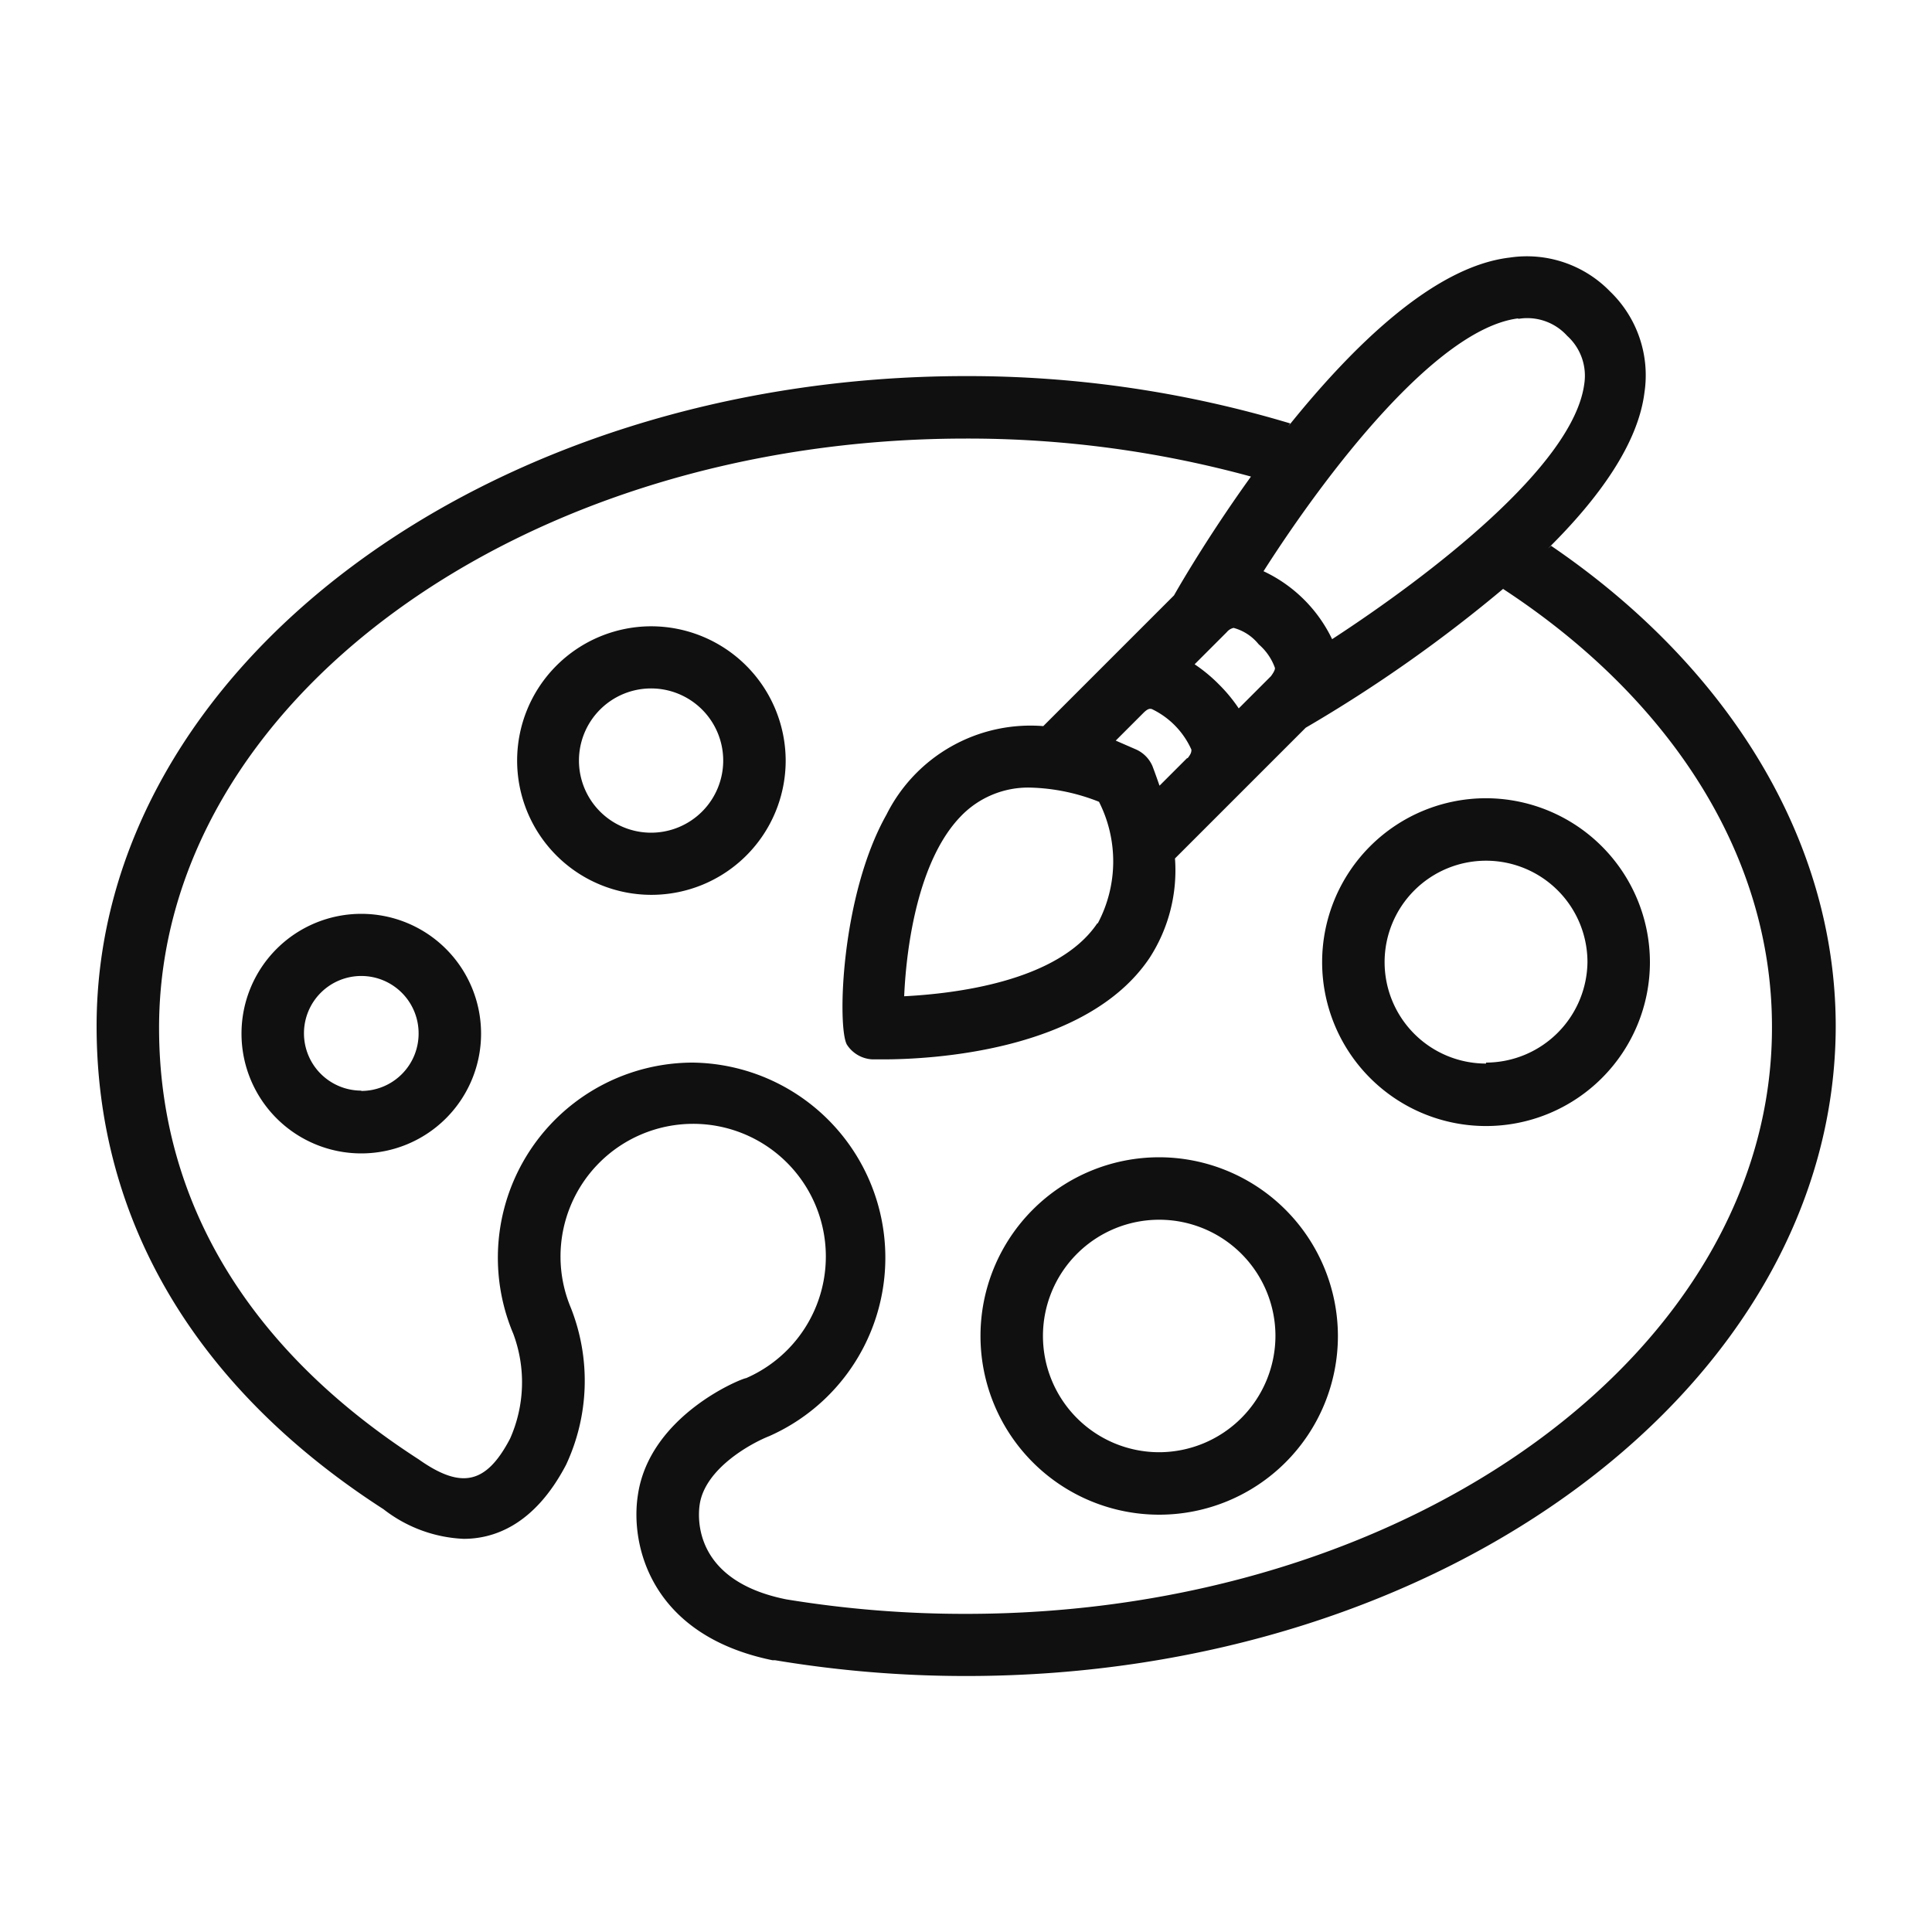 <svg id="Layer_1" data-name="Layer 1" xmlns="http://www.w3.org/2000/svg" viewBox="0 0 60 60"><defs><style>.cls-1{fill:#101010;}</style></defs><title>gd</title><path class="cls-1" d="M20.22,19.45a4.17,4.17,0,1,0,4.18,4.17A4.18,4.18,0,0,0,20.22,19.45Zm0,6.41a2.24,2.24,0,1,1,2.24-2.24A2.24,2.24,0,0,1,20.22,25.86Z"/><path class="cls-1" d="M11.22,28.38a3.72,3.72,0,1,0,3.72,3.72A3.72,3.72,0,0,0,11.22,28.38Zm0,5.49A1.78,1.78,0,1,1,13,32.1,1.78,1.78,0,0,1,11.22,33.88Z"/><path class="cls-1" d="M46.15,24.79a5.09,5.09,0,1,0,5.09,5.09A5.1,5.1,0,0,0,46.15,24.79Zm0,8.24a3.15,3.15,0,1,1,3.15-3.15A3.16,3.16,0,0,1,46.15,33Z"/><path class="cls-1" d="M36,35.94a5.55,5.55,0,1,0,5.55,5.55A5.56,5.56,0,0,0,36,35.94Zm0,9.16a3.61,3.61,0,1,1,3.61-3.61A3.62,3.62,0,0,1,36,45.1Z"/><path class="cls-1" d="M48.17,16.95l-.1.09c1.56-1.54,2.8-3.24,3-4.85A3.61,3.61,0,0,0,50,9.05,3.6,3.6,0,0,0,46.88,8C44.52,8.28,42,10.76,40,13.25l.07-.1A34.8,34.8,0,0,0,30,11.68c-14.89,0-27,9.06-27,20.19,0,6.05,3.09,11.25,8.91,15a4.35,4.35,0,0,0,2.49.92c.9,0,2.18-.39,3.18-2.3a6.16,6.16,0,0,0,.15-4.87,4.12,4.12,0,1,1,5.44,2.18c-.12,0-3,1.15-3.36,3.63-.24,1.54.38,4.35,4.18,5.13h.08a36,36,0,0,0,5.94.49c14.89,0,27-9.06,27-20.2C57,26,53.59,20.64,48.17,16.95Zm-1-7.05a1.67,1.67,0,0,1,1.5.53,1.67,1.67,0,0,1,.53,1.5c-.34,2.53-4.79,5.94-7.83,7.92a4.46,4.46,0,0,0-2.13-2.11C41.18,14.7,44.59,10.23,47.13,9.89ZM39.47,21l-1,1a4.82,4.82,0,0,0-.62-.75,4.88,4.88,0,0,0-.75-.62l1-1a.38.38,0,0,1,.21-.13,1.5,1.5,0,0,1,.78.51,1.73,1.73,0,0,1,.5.72C39.6,20.75,39.61,20.81,39.47,21ZM30,50.12a34.23,34.23,0,0,1-5.58-.45h0c-2.9-.58-2.75-2.56-2.69-2.95.17-1.12,1.6-1.9,2.16-2.12A6.06,6.06,0,0,0,21.52,33a6.06,6.06,0,0,0-5.58,8.42,4.31,4.31,0,0,1-.1,3.26c-.74,1.41-1.51,1.58-2.84.64-5.27-3.4-8.06-8-8.06-13.4C4.94,21.81,16.18,13.62,30,13.62a33.32,33.32,0,0,1,8.85,1.18h0c-1.21,1.68-2.09,3.16-2.39,3.69l-3.68,3.68-.38.38,0,0a5,5,0,0,0-4.87,2.75C26.11,27.82,26,31.9,26.3,32.44a1,1,0,0,0,.8.46h.32c1.45,0,6.32-.23,8.28-3.15a5,5,0,0,0,.79-3.09l0,0,.38-.38h0l3.68-3.68a44.24,44.24,0,0,0,6.2-4.37l-.07.06c5.12,3.35,8.35,8.2,8.35,13.59C55.06,41.94,43.82,50.12,30,50.12Zm6.87-26.58-.86.86c-.07-.2-.14-.4-.22-.61a1,1,0,0,0-.52-.52L34.65,23l.86-.86c.15-.15.21-.13.26-.12A2.55,2.55,0,0,1,37,23.28C37,23.34,37,23.4,36.88,23.55Zm-2.79,5.13c-1.22,1.82-4.45,2.19-6,2.27.07-1.61.45-4.22,1.74-5.57a2.9,2.9,0,0,1,2.2-.91,6.18,6.18,0,0,1,2.11.44A4.1,4.1,0,0,1,34.09,28.68Z"/></svg>